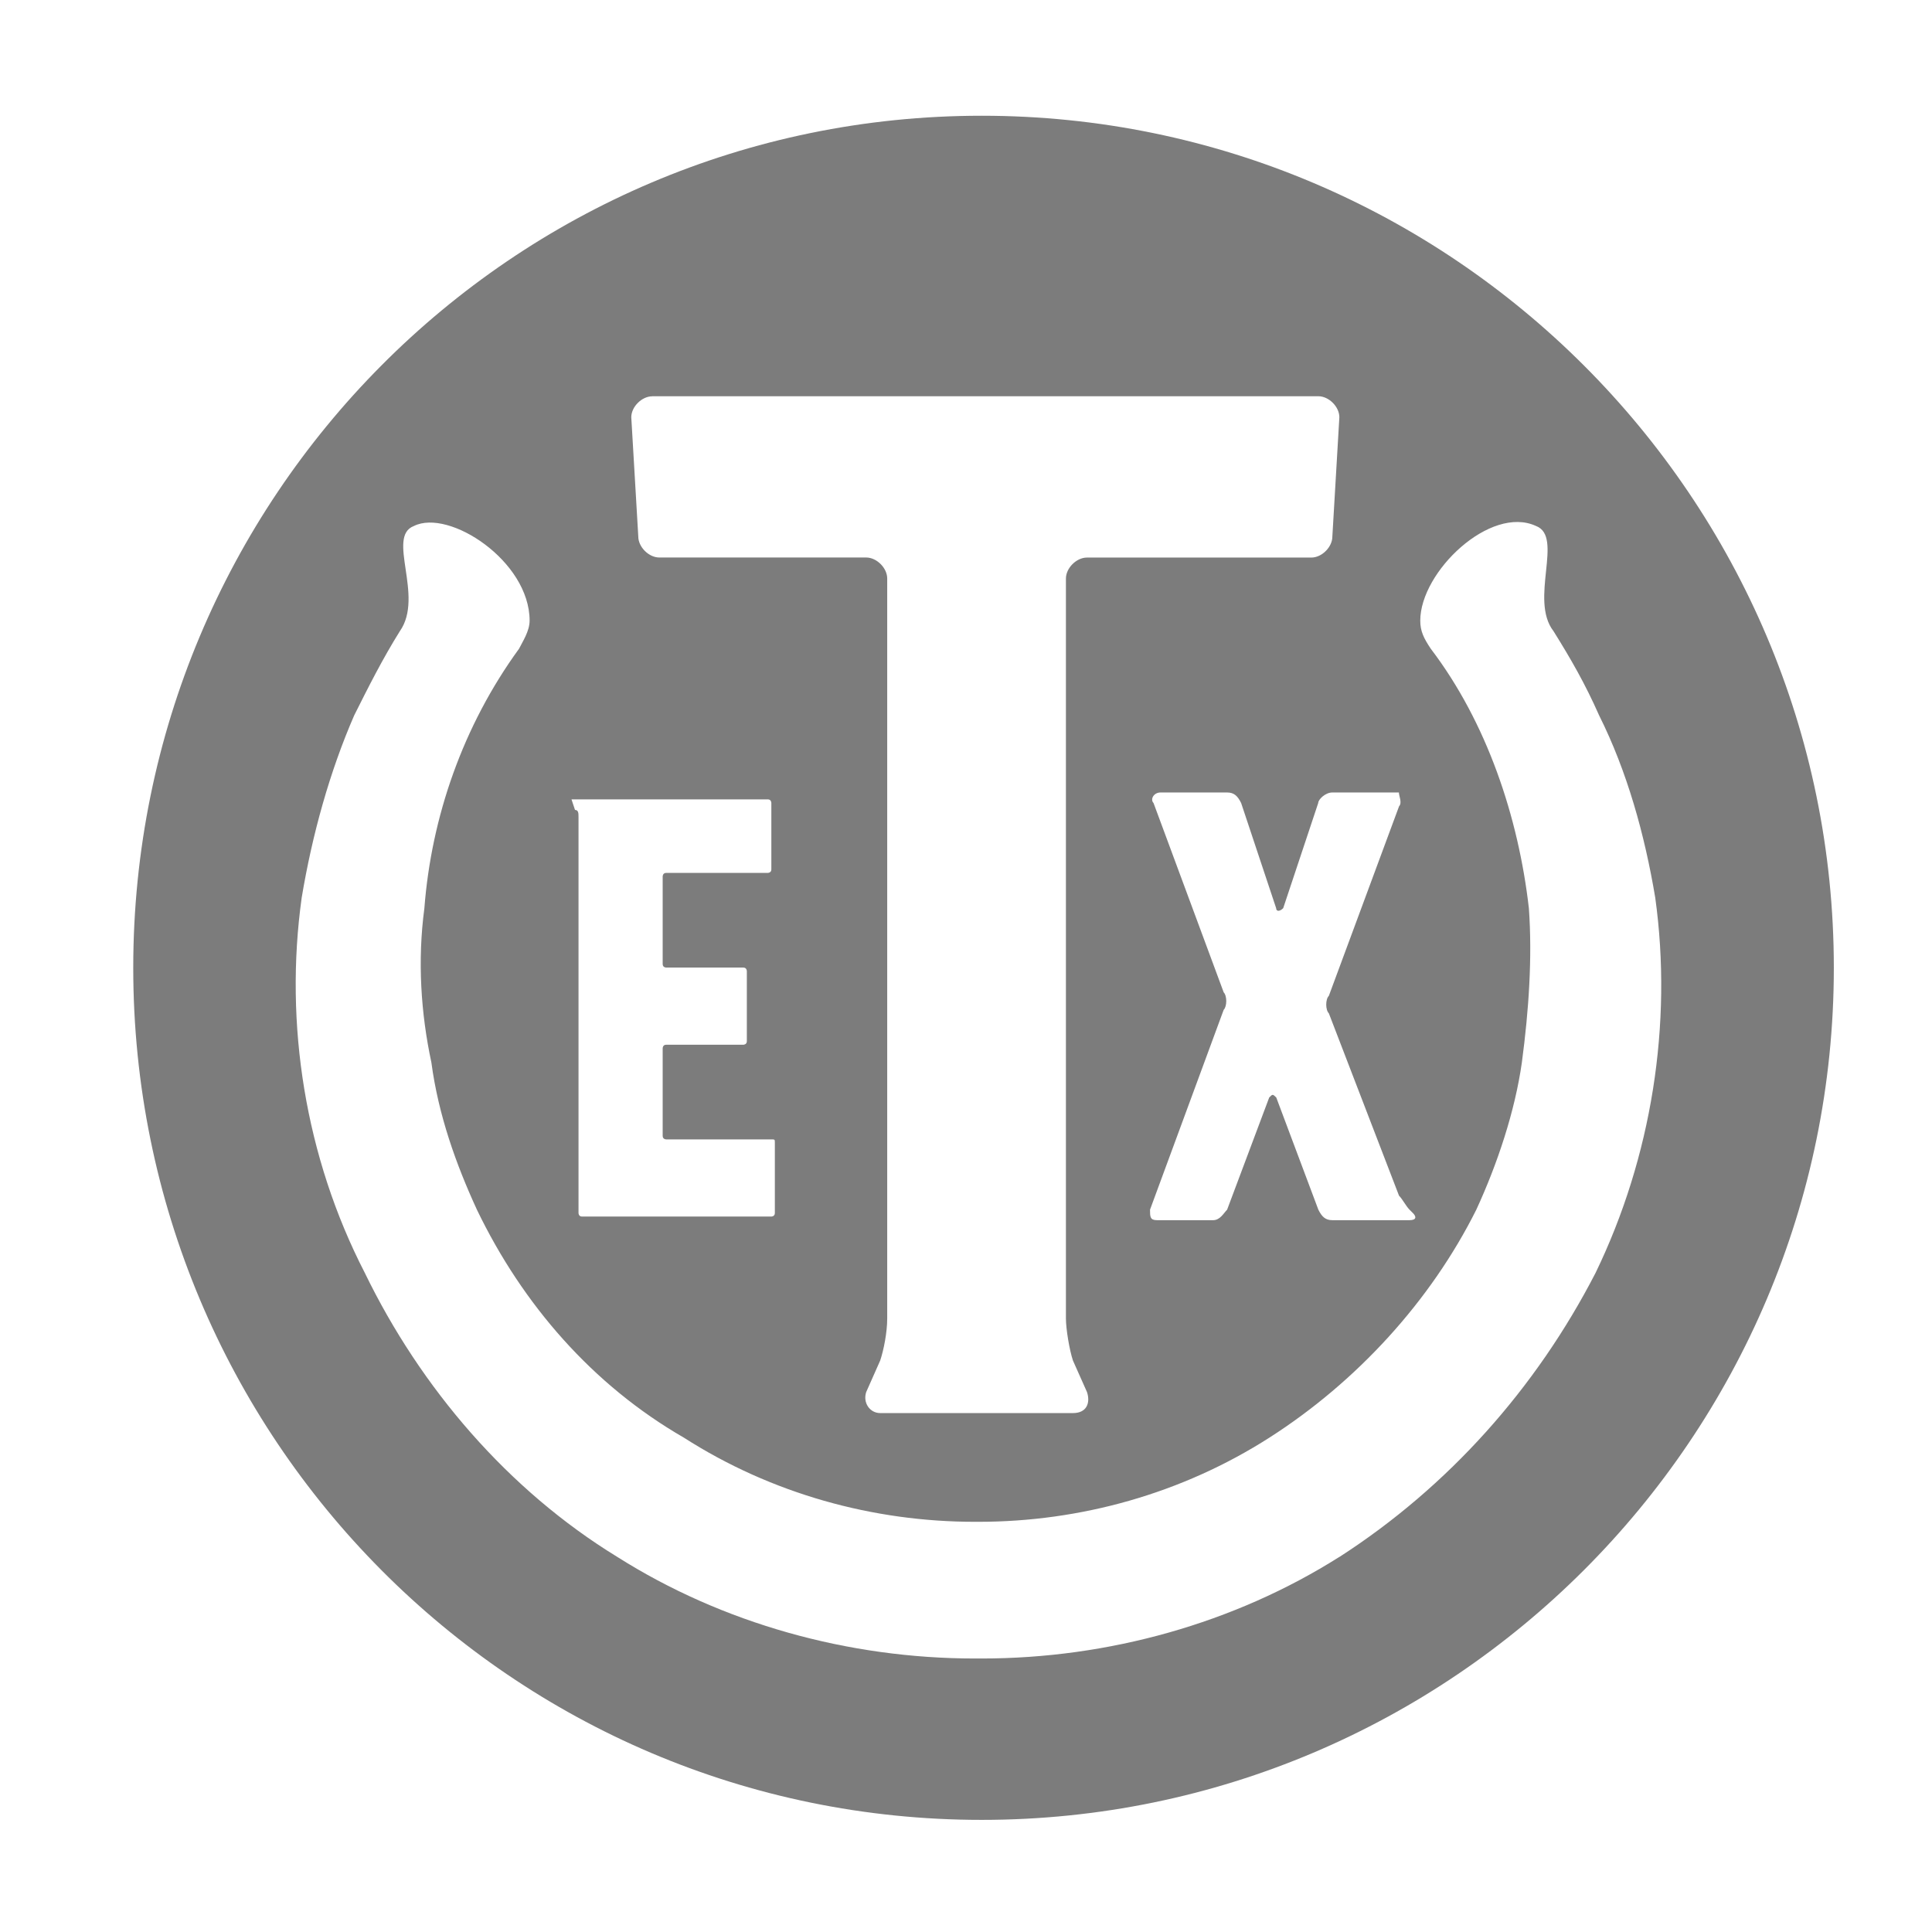 <svg xmlns="http://www.w3.org/2000/svg" width="32" height="32" viewBox="0 0 32 32"><path stroke="#449FDB" d="M0 0"/><path d="M16.26 1.917c-7.78 0-14.053 6.33-14.053 14.113S8.48 30.143 16.26 30.143c7.783 0 14.114-6.33 14.114-14.113S24.044 1.917 16.26 1.917zm6.912 11.44l-1.162 3.137c-.058.058-.058.232 0 .29l1.162 3.02c.058.058.116.174.174.232l.058.058c.058.058.058.116-.058.116h-1.278c-.116 0-.174-.058-.232-.174l-.697-1.858c-.06-.058-.06-.058-.117 0l-.697 1.858c-.058.058-.116.174-.232.174h-.93c-.115 0-.115-.058-.115-.174l1.22-3.31c.057-.058.057-.232 0-.29L19.106 13.3c-.058-.058 0-.174.116-.174h1.103c.116 0 .174.058.232.174l.58 1.742c0 .058.06.058.117 0l.58-1.742c0-.058.117-.174.233-.174h1.103c0 .058.06.174 0 .232zm-12.37-6.794h11.034c.174 0 .348.174.348.348l-.116 1.976c0 .174-.174.348-.348.348h-3.717c-.174 0-.348.174-.348.348v12.254c0 .174.058.523.116.697l.233.523c.058.174 0 .348-.232.348h-3.193c-.174 0-.29-.174-.232-.348l.232-.523c.058-.174.116-.465.116-.697V9.582c0-.174-.174-.348-.348-.348h-3.427c-.174 0-.348-.174-.348-.348l-.116-1.975c0-.173.174-.347.348-.347zM9.466 13.24h3.252c.058 0 .058.06.058.06V14.4c0 .058-.058.058-.058.058h-1.684c-.058 0-.058.058-.058.058v1.452c0 .058.058.058.058.058h1.278c.058 0 .058.058.058.058v1.162c0 .058-.058.058-.058.058h-1.278c-.058 0-.058.058-.058.058v1.452c0 .058.058.058.058.058h1.742c.058 0 .058 0 .058.058v1.162c0 .058-.058.058-.058.058H9.64c-.058 0-.058-.058-.058-.058V13.53c0-.057 0-.115-.058-.115l-.058-.174c-.058 0-.058 0 0 0zm12.72 12.546c-1.743 1.103-3.834 1.684-5.925 1.684h-.115c-2.09 0-4.18-.58-5.924-1.684-1.8-1.103-3.25-2.788-4.18-4.704-.987-1.916-1.336-4.123-1.045-6.214.174-1.045.465-2.09.87-3.02.233-.465.466-.93.756-1.394.408-.58-.23-1.568.233-1.742.58-.29 1.916.58 1.916 1.568 0 .174-.117.348-.175.465-.93 1.278-1.452 2.788-1.568 4.298-.116.87-.058 1.742.116 2.555.116.87.407 1.684.755 2.44.755 1.567 1.916 2.903 3.427 3.774 1.452.93 3.136 1.394 4.82 1.394h.058c1.684 0 3.368-.465 4.82-1.394s2.672-2.265 3.427-3.775c.348-.755.64-1.626.755-2.44.116-.87.174-1.74.116-2.554-.173-1.51-.696-3.078-1.625-4.298-.116-.174-.174-.29-.174-.465 0-.813 1.163-1.917 1.917-1.568.465.174-.116 1.22.29 1.742.29.465.523.87.755 1.394.465.93.755 1.975.93 3.02.29 2.09-.06 4.298-.988 6.214-.987 1.916-2.44 3.543-4.24 4.704z" fill="#7c7c7c"/></svg>